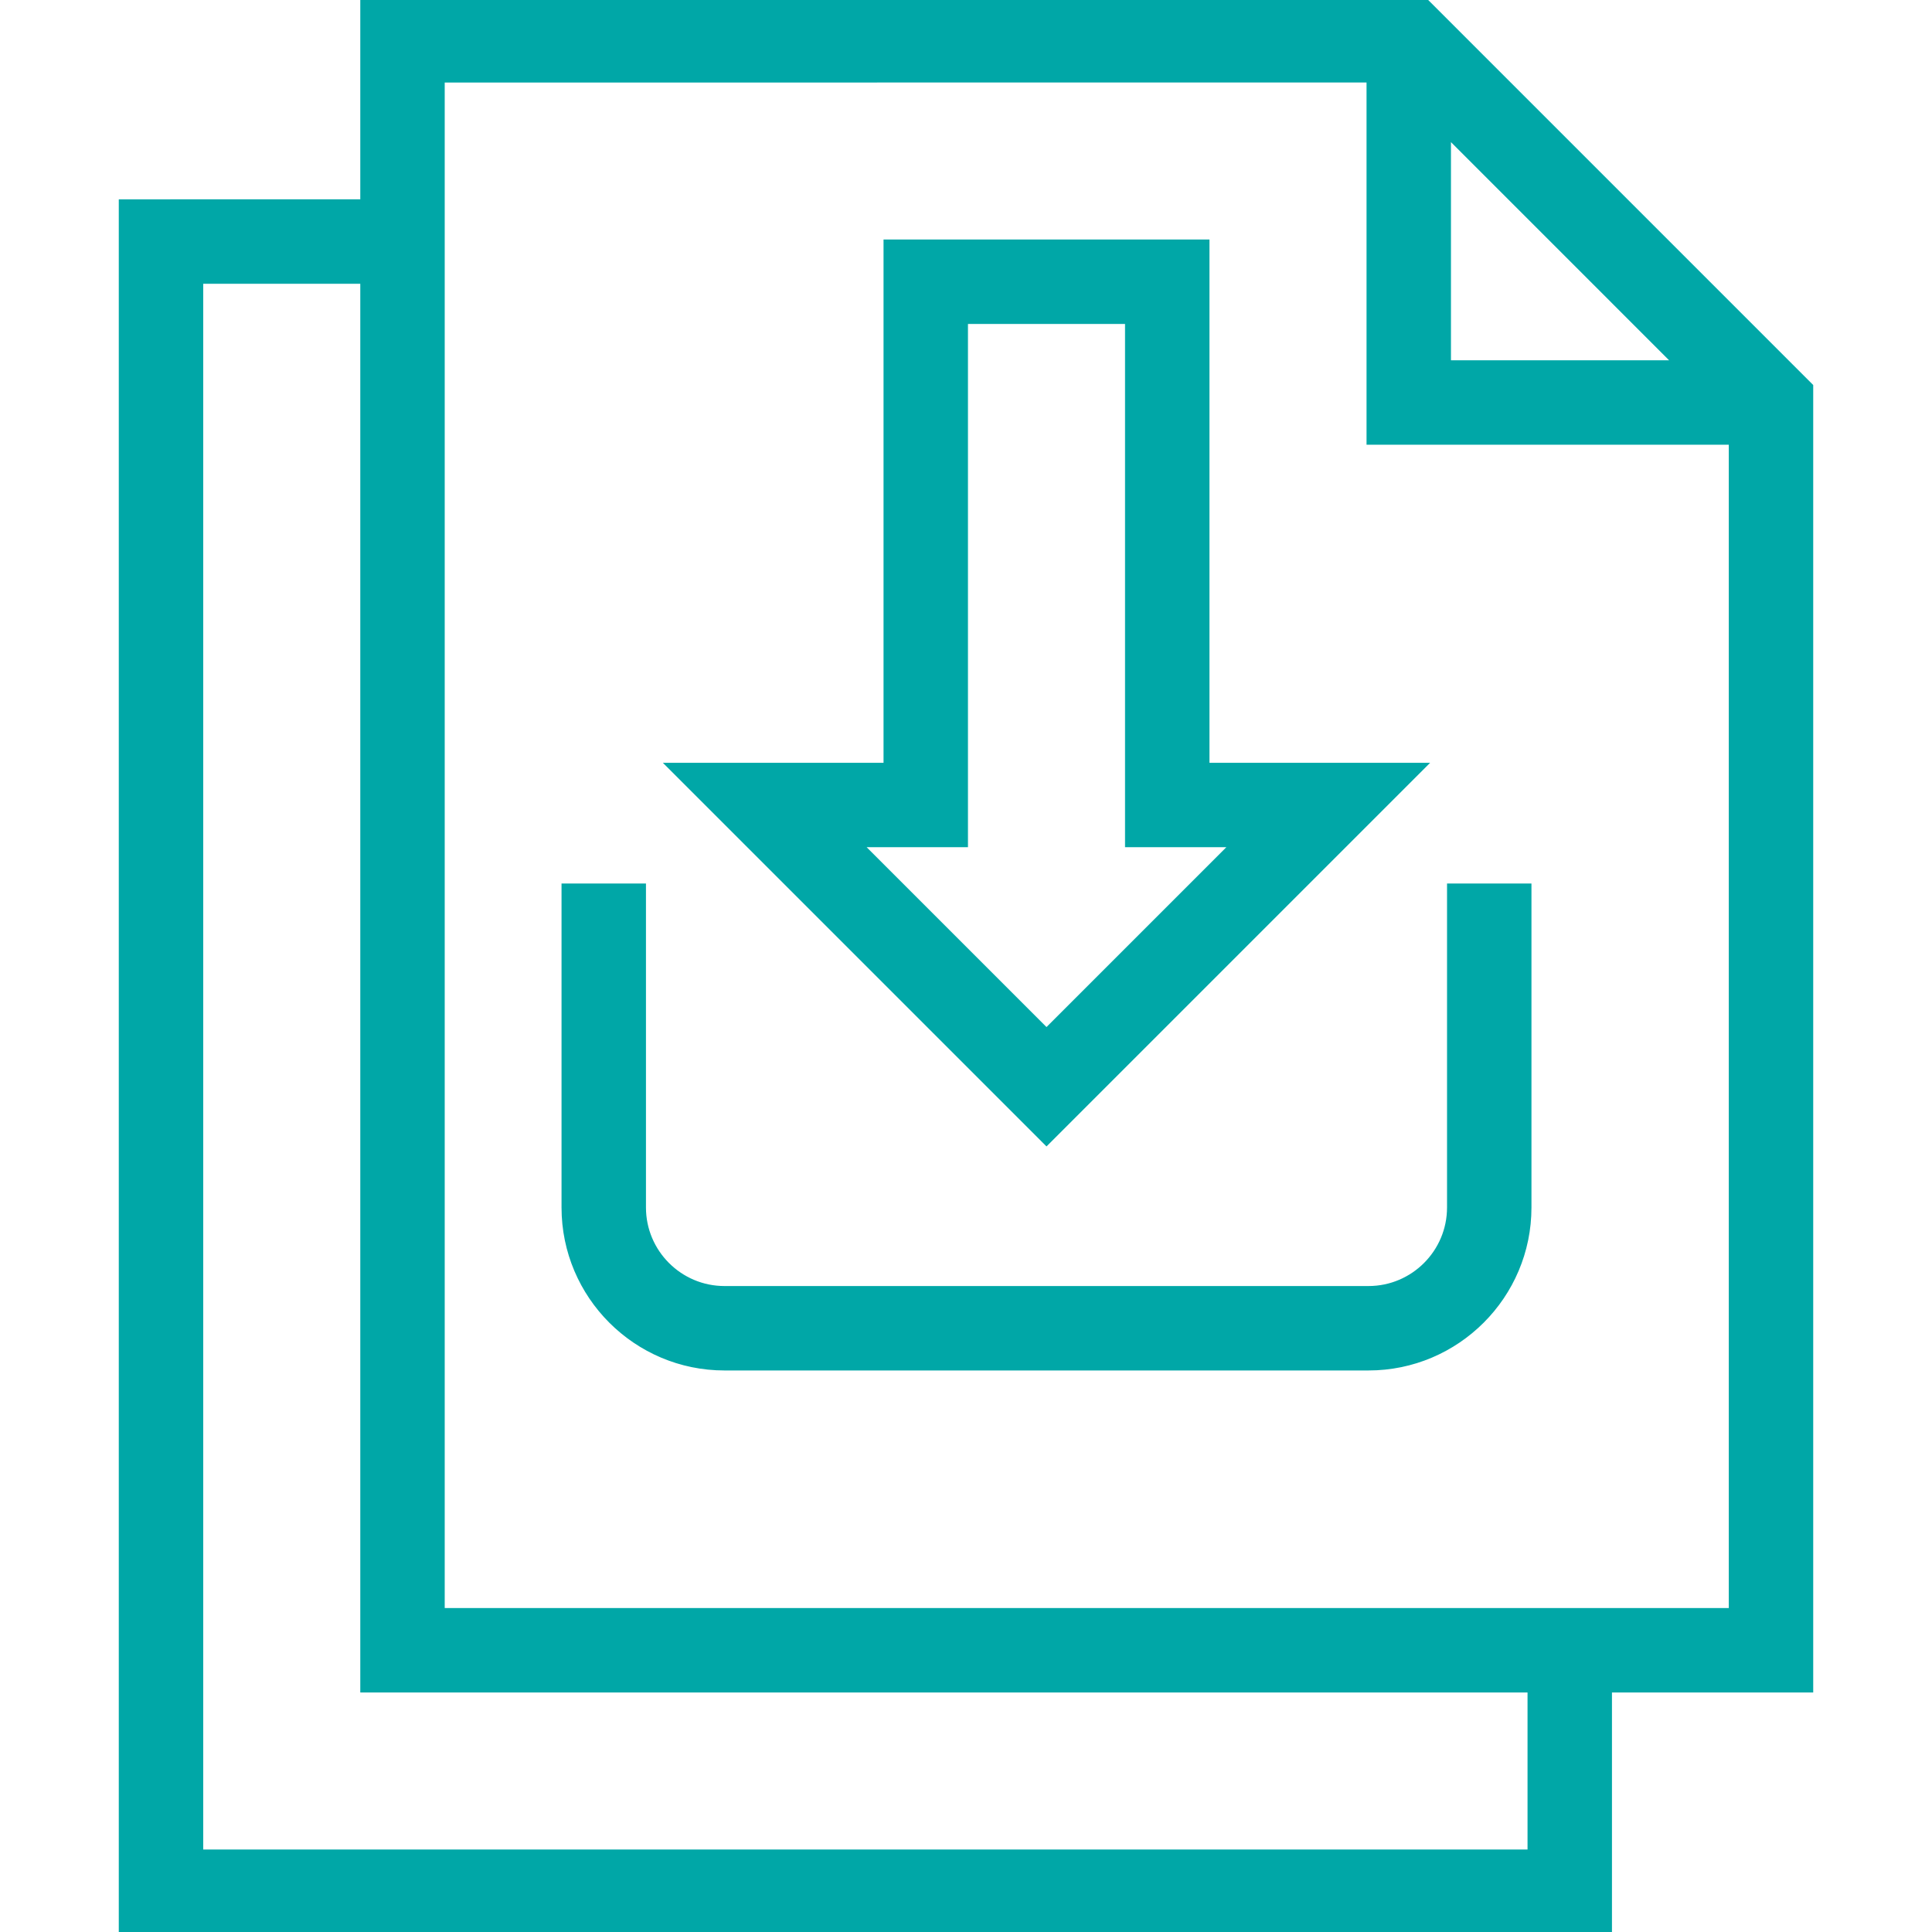 <!DOCTYPE svg PUBLIC "-//W3C//DTD SVG 1.1//EN" "http://www.w3.org/Graphics/SVG/1.1/DTD/svg11.dtd">
<!-- Uploaded to: SVG Repo, www.svgrepo.com, Transformed by: SVG Repo Mixer Tools -->
<svg fill="#00a7a7" height="800px" width="800px" version="1.1" id="Layer_1" xmlns="http://www.w3.org/2000/svg" xmlns:xlink="http://www.w3.org/1999/xlink" viewBox="0 0 491.52 491.52" xml:space="preserve" stroke="#00a7a7">
<g id="SVGRepo_bgCarrier" stroke-width="0"/>
<g id="SVGRepo_tracerCarrier" stroke-linecap="round" stroke-linejoin="round"/>
<g id="SVGRepo_iconCarrier"> <g> <g> <path d="M362.645,0L92.16,0.02v51.191L30.72,51.22v440.3H409.6v-61.44h51.2V98.16L362.645,0z M368.64,34.956l57.201,57.204H368.64 V34.956z M389.12,471.04H51.2V71.7l40.96-0.008V430.08h296.96V471.04z M440.32,409.6H112.64V20.5l235.52-0.019v92.159h92.16V409.6 z"/> </g> </g> <g> <g> <path d="M307.2,194.56V61.44h-81.92v133.12h-55.44l96.4,96.4l96.4-96.4H307.2z M219.28,215.04h26.48V81.92h40.96v133.12h26.48 L266.24,262L219.28,215.04z"/> </g> </g> <g> <g> <path d="M368.64,225.28v81.92c0,11.29-9.185,20.48-20.48,20.48H184.32c-11.295,0-20.48-9.19-20.48-20.48v-81.92h-20.48v81.92 c0,22.59,18.375,40.96,40.96,40.96h163.84c22.585,0,40.96-18.37,40.96-40.96v-81.92H368.64z"/> </g> </g> </g>
</svg>